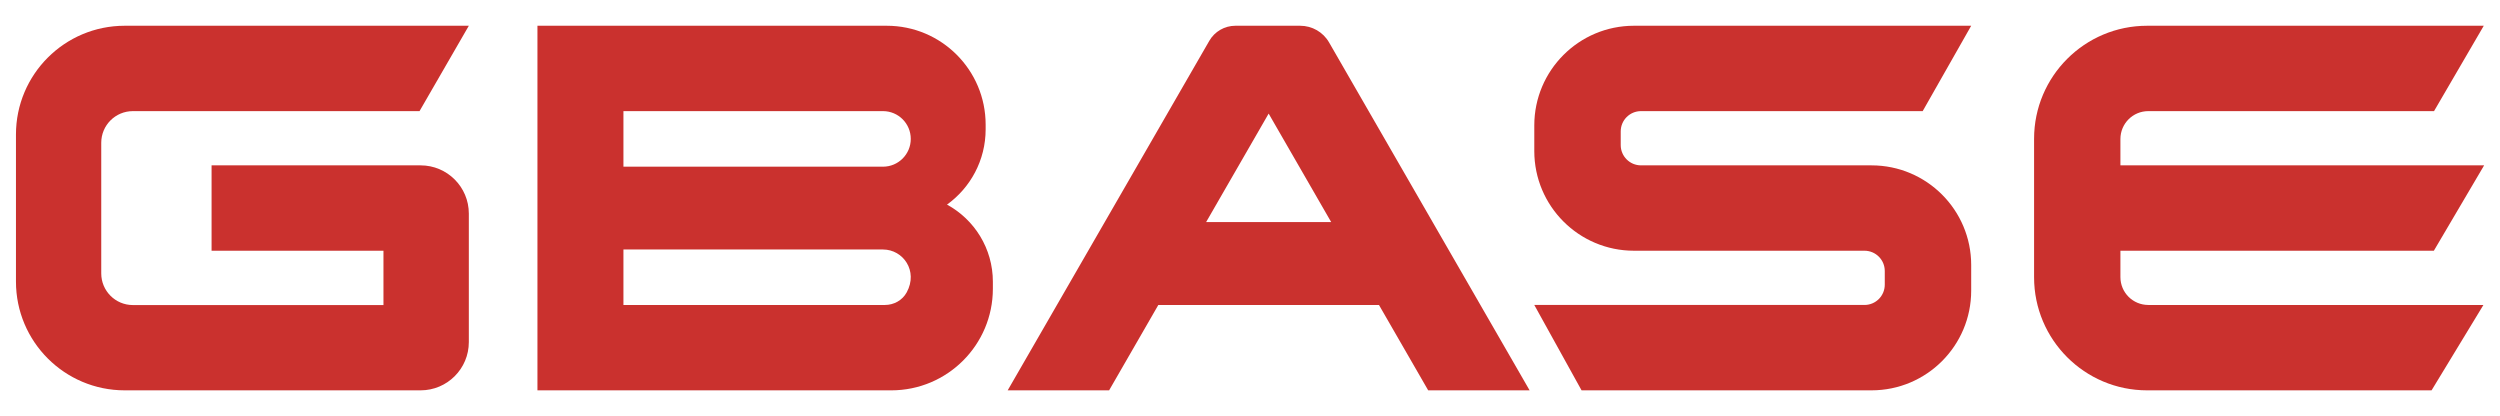 <?xml version="1.0" encoding="utf-8"?>
<!-- Generator: Adobe Illustrator 25.0.1, SVG Export Plug-In . SVG Version: 6.00 Build 0)  -->
<svg version="1.1" id="图层_1" xmlns="http://www.w3.org/2000/svg" xmlns:xlink="http://www.w3.org/1999/xlink" x="0px" y="0px"
	 viewBox="0 0 28.347 4.718" style="enable-background:new 0 0 28.347 4.718;" xml:space="preserve">
<style type="text/css">
	.st0{fill:#CA312E;}
</style>
<g>
	<path class="st0" d="M1.507,1.26h3.25l0.559-0.968H1.414
		c-0.681,0-1.233,0.552-1.233,1.233V3.193c0,0.681,0.552,1.233,1.233,1.233h3.355
		c0.302,0,0.547-0.245,0.547-0.547V2.422c0-0.302-0.245-0.547-0.547-0.547H2.399
		V2.843h1.949v0.616H1.507c-0.199,0-0.359-0.161-0.359-0.359V1.619
		C1.148,1.42,1.309,1.26,1.507,1.26z"/>
	<path class="st0" d="M10.738,2.32c0.265-0.191,0.438-0.502,0.438-0.854V1.413
		c0-0.619-0.502-1.121-1.121-1.121H6.094v1.908v0.318v1.908h4.012
		c0.636,0,1.152-0.516,1.152-1.152V3.195C11.258,2.817,11.048,2.489,10.738,2.32z
		 M10.327,1.575c0,0.174-0.141,0.315-0.315,0.315H7.069V1.26h2.943
		C10.186,1.26,10.327,1.401,10.327,1.575z M10.281,3.315
		c-0.049,0.09-0.145,0.143-0.247,0.143H7.069v-0.629h2.943
		C10.241,2.829,10.413,3.073,10.281,3.315z"/>
	<path class="st0" d="M14.742,0.292h-0.734c-0.122,0-0.235,0.065-0.296,0.171l-2.286,3.963
		h1.15l0.558-0.968h2.502l0.558,0.968h1.15l-2.274-3.945
		C15.003,0.364,14.878,0.292,14.742,0.292z M13.676,2.518l0.709-1.23l0.709,1.23
		H13.676z"/>
	<path class="st0" d="M18.607,1.26h3.194l0.55-0.968h-3.824
		c-0.624,0-1.13,0.506-1.13,1.13v0.291c0,0.624,0.506,1.13,1.13,1.13h0.598
		h1.497h0.519c0.127,0,0.23,0.103,0.23,0.23v0.155
		c0,0.127-0.103,0.23-0.23,0.23h-3.744l0.536,0.968h3.288
		c0.624,0,1.13-0.506,1.13-1.13V3.005c0-0.624-0.506-1.13-1.13-1.13h-0.598
		h-1.497h-0.519c-0.127,0-0.23-0.103-0.23-0.23v-0.155
		C18.377,1.363,18.48,1.26,18.607,1.26z"/>
	<path class="st0" d="M24.043,3.142v-0.299h3.554l0.57-0.968h-4.124V1.576
		c0-0.174,0.141-0.316,0.316-0.316h3.24l0.564-0.968h-3.817
		c-0.708,0-1.282,0.574-1.282,1.282v0.301v0.968v0.301
		c0,0.708,0.574,1.282,1.282,1.282h3.225l0.588-0.968h-3.799
		C24.184,3.458,24.043,3.317,24.043,3.142z"/>
</g>
</svg>
